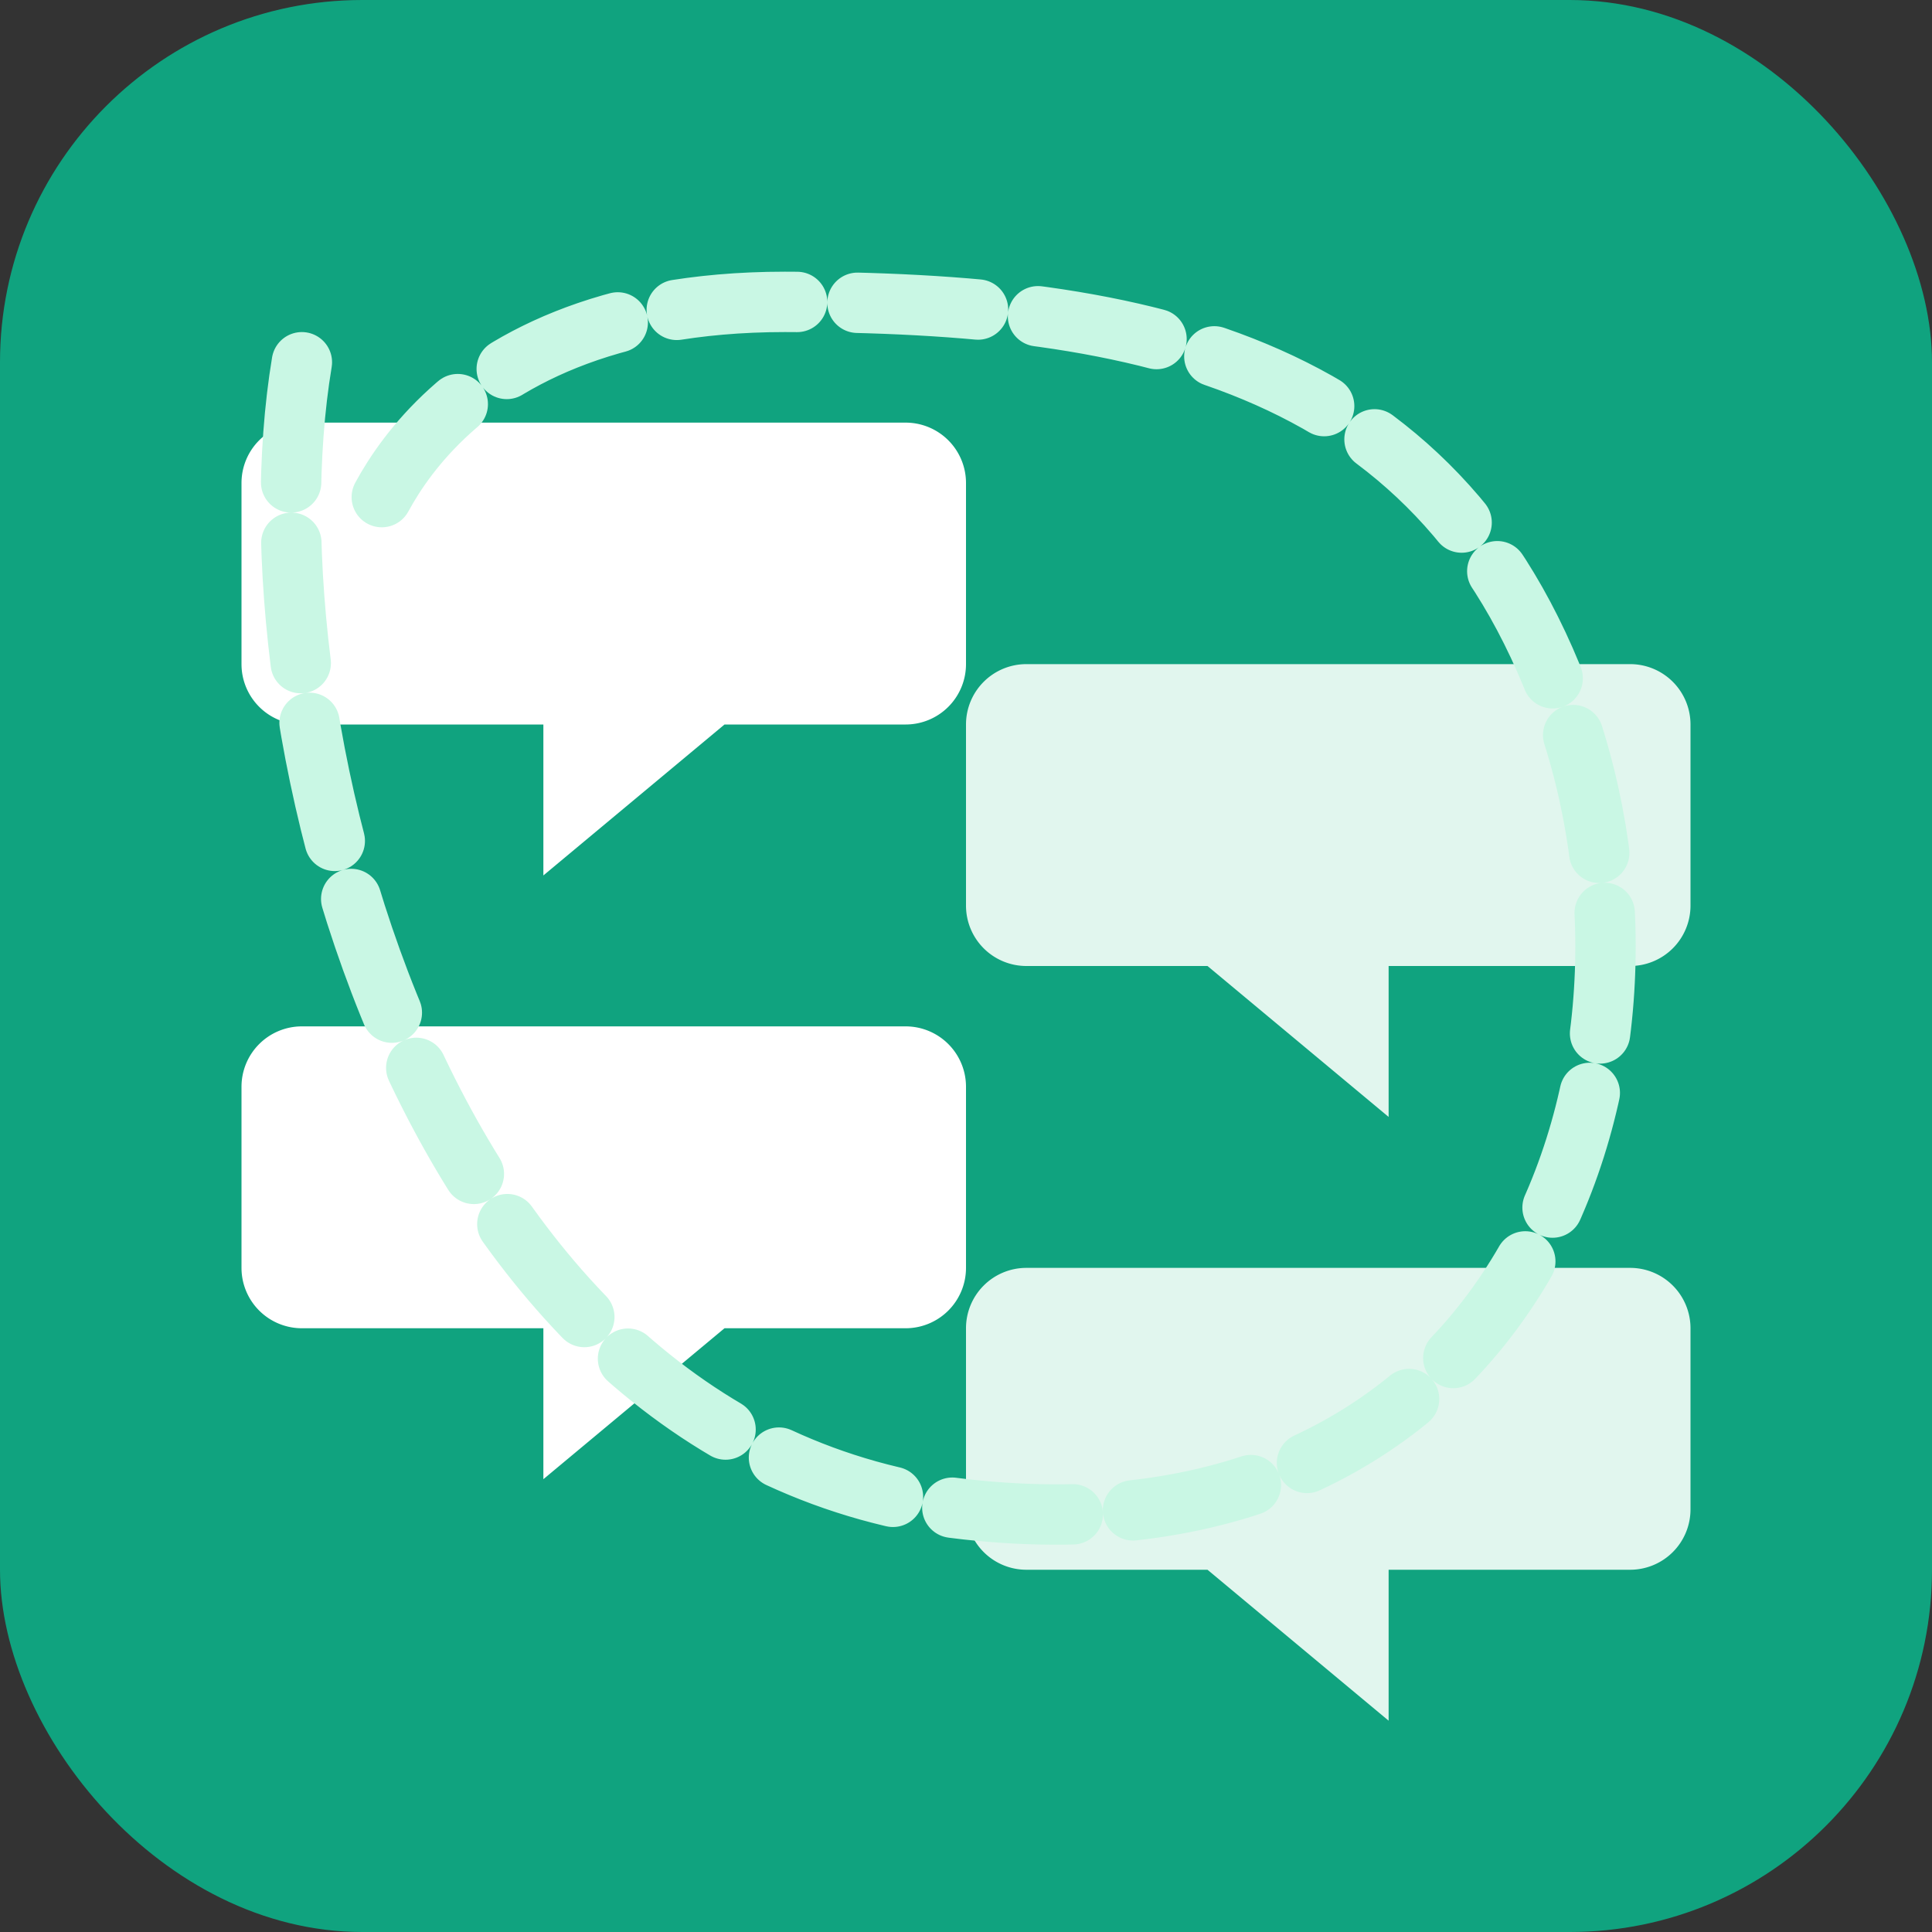 <svg xmlns="http://www.w3.org/2000/svg" viewBox="0 0 64 64">
  <rect x="0" y="0" width="64" height="64" fill="#333333" stroke="none"/>
  <!-- Background -->
  <rect width="64" height="64" rx="12" fill="#10a37f"/>

  <!-- Chat bubbles -->
  <!-- Left-user bubble 1 -->
  <path fill="#ffffff" d="M10 14h20a2 2 0 0 1 2 2v6a2 2 0 0 1-2 2h-6l-6 5v-5h-8a2 2 0 0 1-2-2v-6a2 2 0 0 1 2-2z"/>
  <!-- Right-user bubble 1 -->
  <path fill="#e1f6ee" d="M34 22h20a2 2 0 0 1 2 2v6a2 2 0 0 1-2 2h-8v5l-6-5h-6a2 2 0 0 1-2-2v-6a2 2 0 0 1 2-2z"/>
  <!-- Left-user bubble 2 -->
  <path fill="#ffffff" d="M10 34h20a2 2 0 0 1 2 2v6a2 2 0 0 1-2 2h-6l-6 5v-5h-8a2 2 0 0 1-2-2v-6a2 2 0 0 1 2-2z"/>
  <!-- Right-user bubble 2 -->
  <path fill="#e1f6ee" d="M34 42h20a2 2 0 0 1 2 2v6a2 2 0 0 1-2 2h-8v5l-6-5h-6a2 2 0 0 1-2-2v-6a2 2 0 0 1 2-2z"/>

  <!-- Lasso on top layer -->
  <path d="M10 12c-2 12 4 36 22 38s24-14 20-26-14-14-26-14S12 18 12 18" 
        fill="none" stroke="#c9f7e4" stroke-width="2" stroke-linecap="round" stroke-dasharray="4 2"/>
</svg>
